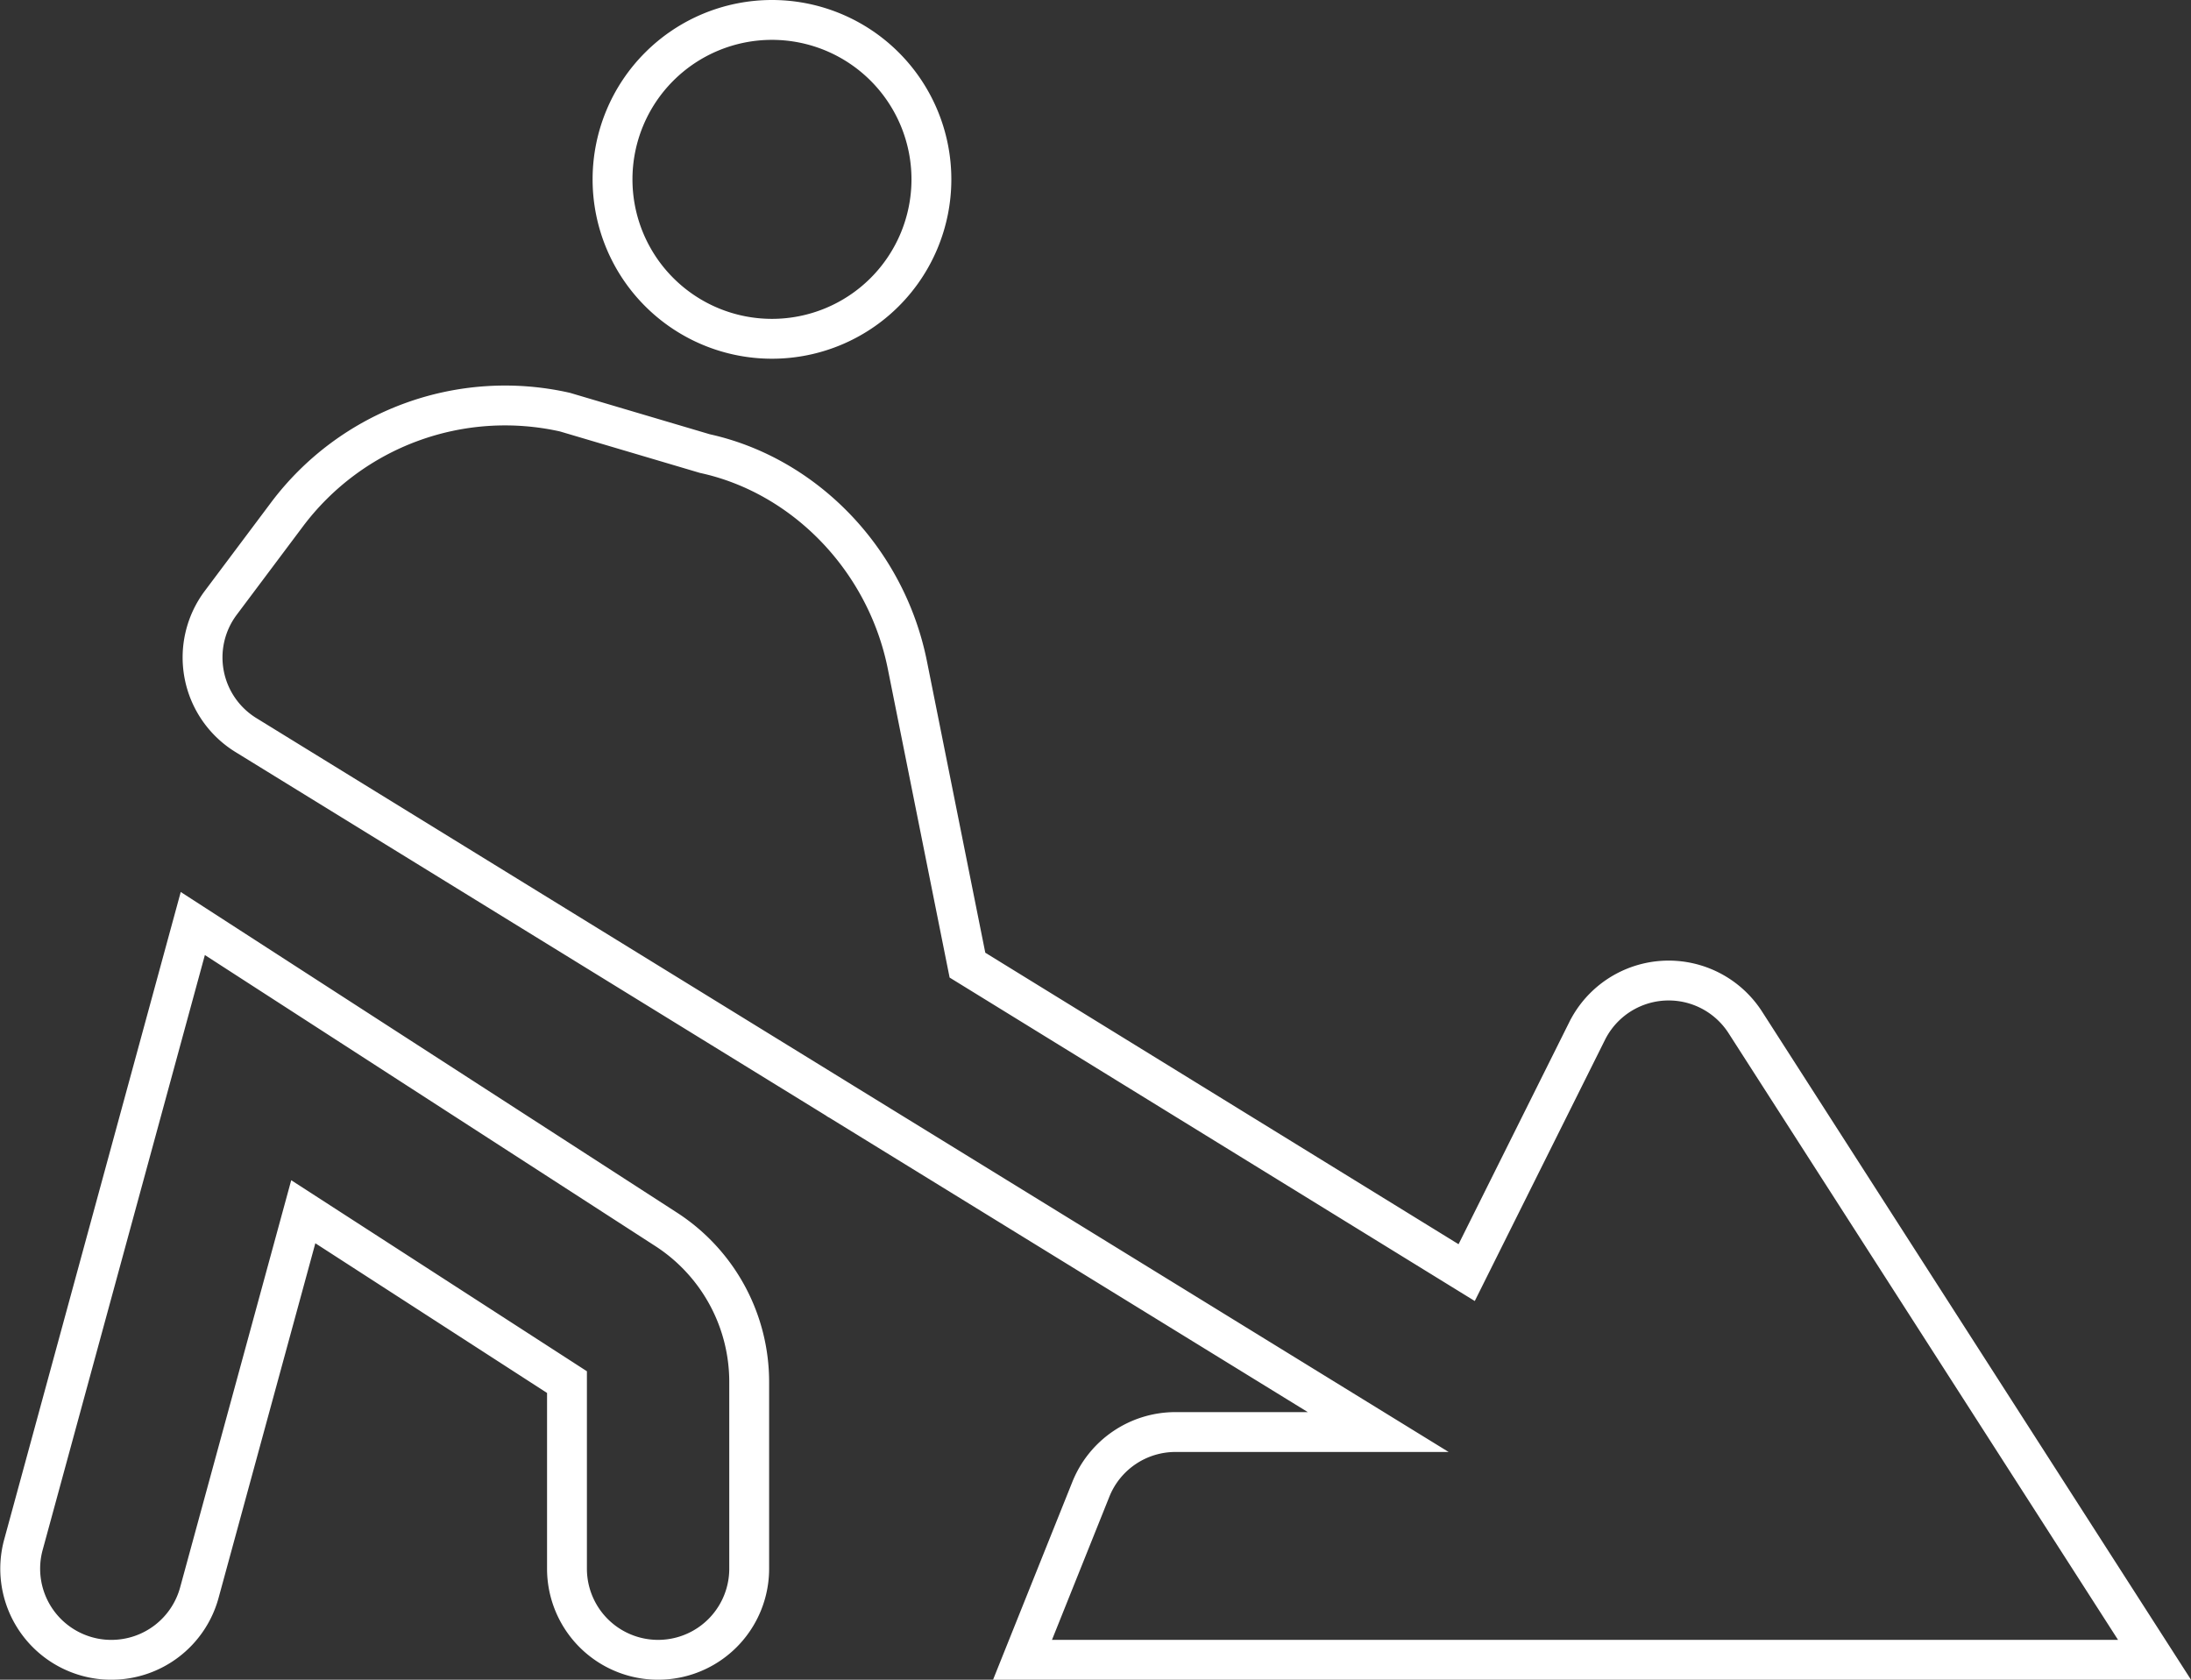 <svg xmlns="http://www.w3.org/2000/svg" width="384.777" height="295" viewBox="0 0 384.777 295"><rect x="0" y="0" width="384.777" height="295" fill="#333333" stroke="none"/><path d="M308,160a28,28,0,1,1-28,28,28,28,0,0,1,28-28Zm-4,272a16,16,0,0,1-32,0V399.23l-46.31-29.92L207.44,436.2A16,16,0,0,1,192,448a15.637,15.637,0,0,1-4.22-.56,16,16,0,0,1-11.24-19.64l29.75-109.11,83.06,53.67A31.91,31.91,0,0,1,304,399.23Zm48,16,12-29.94A16,16,0,0,1,378.83,408h35.64l-94.8-58.34a.125.125,0,0,1-.11-.07l-103.95-64a16,16,0,0,1-4.41-23.22l11.61-15.49a47.88,47.88,0,0,1,48.83-18l24.58,7.28c17.45,3.82,31.84,18.53,35.56,37.14L342.33,326,430,380l21.16-42.44a16,16,0,0,1,27.78-1.5L550.8,448Z" transform="translate(-172.429 -156.5)" fill="none" stroke="#fff" stroke-width="7"/></svg>